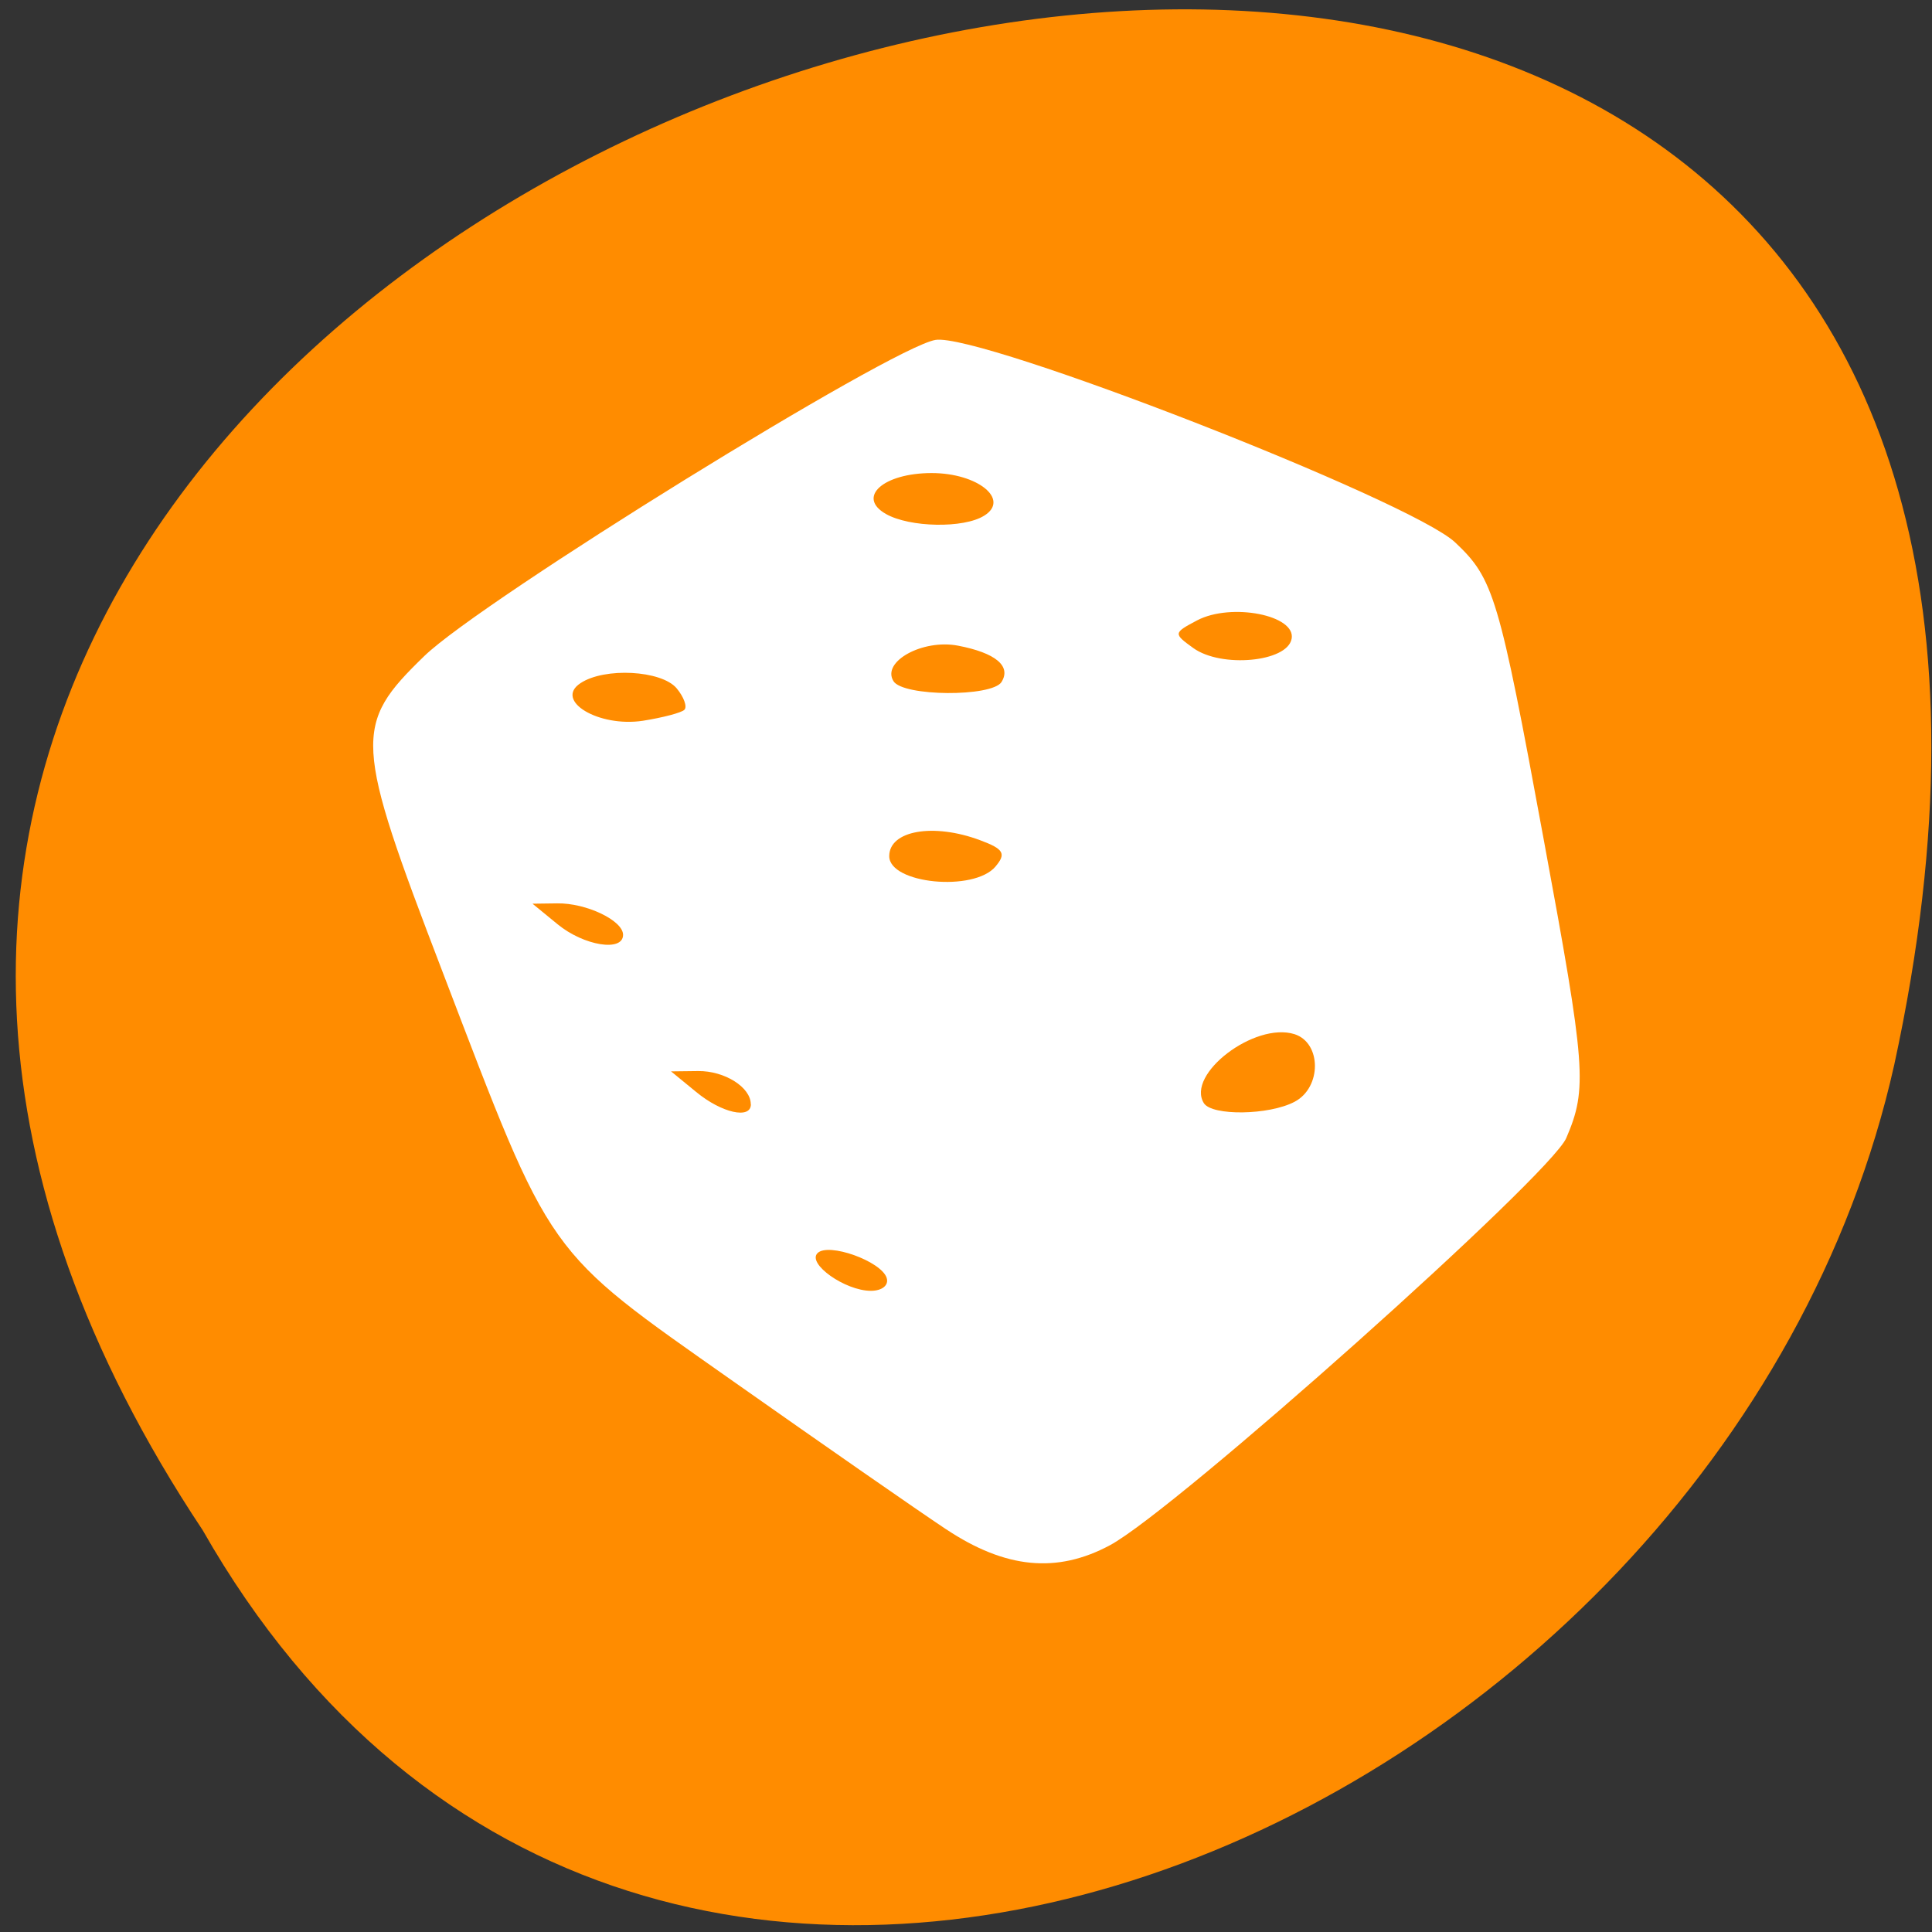 <svg xmlns="http://www.w3.org/2000/svg" viewBox="0 0 48 48"><rect x="0" y="0" width="48" height="48" fill="#333333" stroke="none"/><path d="m 5.035 38.016 c -23.789 -35.781 52.07 -57.824 42.027 -11.562 c -4.277 19.117 -31.117 30.719 -42.027 11.562" style="fill:#ff8c00"/><path d="m 23.508 37.996 c -0.707 -0.469 -3.086 -2.125 -5.289 -3.676 c -4.703 -3.312 -4.477 -2.992 -7.23 -10.191 c -2.199 -5.738 -2.219 -6.113 -0.445 -7.832 c 1.434 -1.387 11.602 -7.676 12.699 -7.852 c 1.117 -0.18 11.801 3.988 12.91 5.031 c 0.957 0.902 1.086 1.328 2.199 7.375 c 1.051 5.68 1.09 6.188 0.562 7.422 c -0.391 0.926 -9.719 9.25 -11.336 10.117 c -1.316 0.707 -2.594 0.586 -4.07 -0.395 m -1.48 -6.25 c -0.141 -0.414 -1.445 -0.879 -1.715 -0.613 c -0.27 0.262 0.684 0.938 1.324 0.938 c 0.281 0 0.453 -0.141 0.391 -0.324 m -3.375 -4.312 c 0 -0.422 -0.652 -0.832 -1.309 -0.824 l -0.672 0.008 l 0.625 0.512 c 0.633 0.523 1.359 0.684 1.359 0.305 m 13.508 -0.062 c 0.676 -0.355 0.672 -1.465 -0.004 -1.68 c -0.988 -0.309 -2.699 0.996 -2.25 1.715 c 0.203 0.32 1.621 0.301 2.254 -0.035 m -16.684 -4.148 c 0 -0.355 -0.914 -0.793 -1.637 -0.781 l -0.613 0.008 l 0.625 0.512 c 0.652 0.535 1.625 0.691 1.625 0.262 m 9.254 -1.699 c 0.27 -0.32 0.203 -0.434 -0.383 -0.652 c -1.16 -0.434 -2.258 -0.242 -2.258 0.395 c 0 0.688 2.105 0.895 2.641 0.258 m -7.73 -3.895 c 0.074 -0.074 -0.012 -0.316 -0.195 -0.535 c -0.379 -0.445 -1.789 -0.523 -2.387 -0.125 c -0.66 0.434 0.449 1.102 1.551 0.934 c 0.492 -0.078 0.957 -0.199 1.031 -0.273 m 7.879 -0.691 c 0.246 -0.395 -0.148 -0.723 -1.082 -0.902 c -0.879 -0.168 -1.906 0.398 -1.602 0.883 c 0.238 0.383 2.445 0.395 2.684 0.02 m 7.207 -1.07 c 0.117 -0.59 -1.5 -0.906 -2.348 -0.461 c -0.59 0.312 -0.594 0.328 -0.094 0.688 c 0.695 0.5 2.332 0.348 2.441 -0.227 m -7.637 -3.062 c 0.648 -0.402 -0.16 -1.059 -1.305 -1.059 c -1.199 0 -1.871 0.598 -1.137 1.016 c 0.59 0.336 1.934 0.363 2.441 0.043" style="fill:#fff"/></svg>
